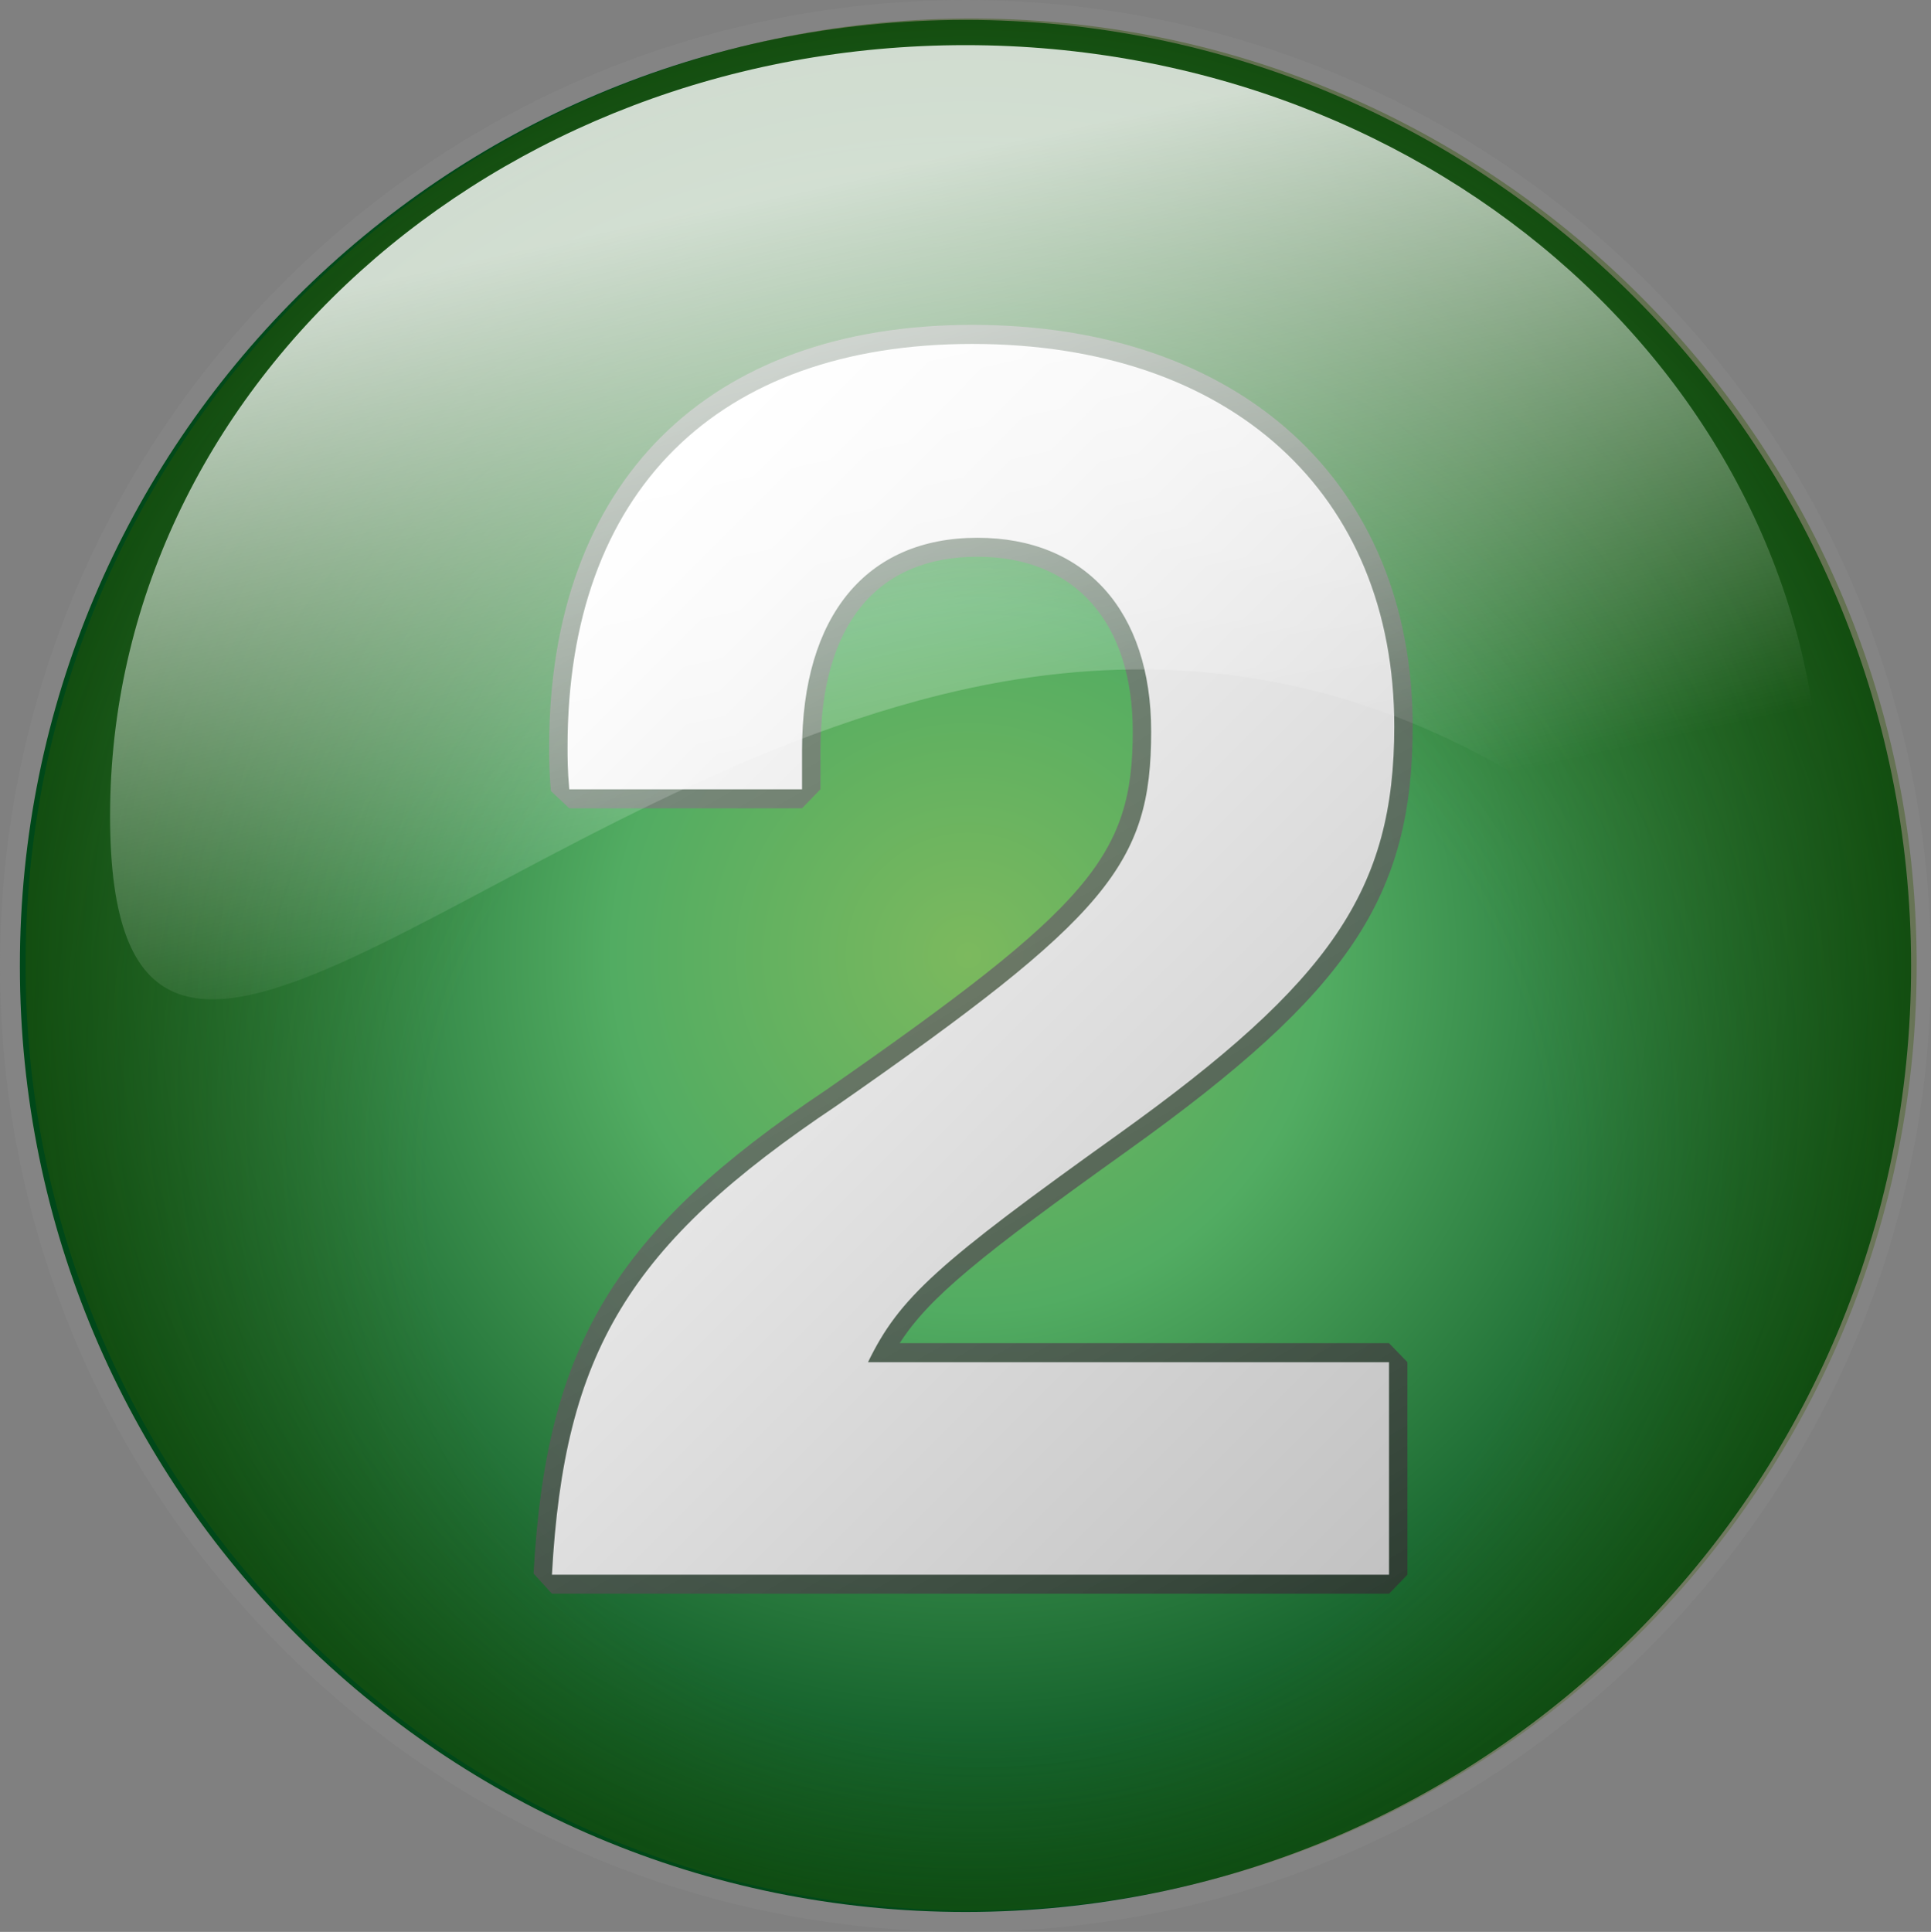 <?xml version="1.0" encoding="utf-8"?>
<!-- Generator: Adobe Illustrator 16.0.0, SVG Export Plug-In . SVG Version: 6.00 Build 0)  -->
<!DOCTYPE svg PUBLIC "-//W3C//DTD SVG 1.1//EN" "http://www.w3.org/Graphics/SVG/1.1/DTD/svg11.dtd">
<svg version="1.1" id="Слой_1" xmlns="http://www.w3.org/2000/svg" xmlns:xlink="http://www.w3.org/1999/xlink" x="0px" y="0px"
	 width="96.987px" height="97.02px" viewBox="-0.143 1.329 96.987 97.02" xml:space="preserve">
<rect x="-0.143" y="1.329" width="96.987" height="97.02" fill="#808080" stroke="none"/>
<g id="Слой_1_1_">
	<path opacity="0.4" fill="none" stroke="#898989" stroke-width="2" stroke-miterlimit="10" enable-background="new    " d="
		M95.844,49.839c0.01,26.229-21.245,47.5-47.478,47.51c-26.229,0.01-47.5-21.245-47.51-47.475c0-0.015,0-0.023,0-0.035
		c-0.01-26.229,21.245-47.5,47.475-47.51c26.229-0.013,47.5,21.245,47.513,47.475C95.844,49.815,95.844,49.827,95.844,49.839z"/>
	
		<radialGradient id="SVGID_1_" cx="-358.871" cy="1296.182" r="27.356" gradientTransform="matrix(1.736 0 0 1.736 671.497 -2200.85)" gradientUnits="userSpaceOnUse">
		<stop  offset="0" style="stop-color:#7CB95E"/>
		<stop  offset="0.376" style="stop-color:#52AC62"/>
		<stop  offset="1" style="stop-color:#004819"/>
	</radialGradient>
	<path fill="url(#SVGID_1_)" d="M95.844,49.839c0.01,26.229-21.245,47.5-47.478,47.51c-26.229,0.01-47.5-21.245-47.51-47.475
		c0-0.015,0-0.023,0-0.035c-0.01-26.229,21.245-47.5,47.475-47.51c26.229-0.013,47.5,21.245,47.513,47.475
		C95.844,49.815,95.844,49.827,95.844,49.839z"/>
	
		<radialGradient id="SVGID_2_" cx="-363.509" cy="1295.626" r="42.108" fx="-361.349" fy="1309.662" gradientTransform="matrix(1.736 -0.01 0.01 1.736 665.178 -2207.326)" gradientUnits="userSpaceOnUse">
		<stop  offset="0" style="stop-color:#000000;stop-opacity:0"/>
		<stop  offset="0.385" style="stop-color:#5D7000;stop-opacity:0"/>
		<stop  offset="1" style="stop-color:#003700;stop-opacity:0.8"/>
	</radialGradient>
	<path fill="url(#SVGID_2_)" d="M96.124,49.486c0.164,26.229-20.965,47.625-47.19,47.79C22.702,97.441,1.306,76.312,1.141,50.083
		c0.001-0.011,0-0.023,0-0.035C0.975,23.819,22.104,2.423,48.332,2.258c26.229-0.165,47.626,20.963,47.791,47.193
		C96.122,49.462,96.123,49.473,96.124,49.486z"/>
</g>
<g id="Слой_3">
	
		<linearGradient id="SVGID_3_" gradientUnits="userSpaceOnUse" x1="21.96" y1="48.865" x2="56.547" y2="-11.042" gradientTransform="matrix(1 0 0 -1 8.34 73.06)">
		<stop  offset="0" style="stop-color:#949494"/>
		<stop  offset="1" style="stop-color:#333333"/>
	</linearGradient>
	<path opacity="0.8" fill="url(#SVGID_3_)" enable-background="new    " d="M69.625,81.366H27.579l-0.923-1.011
		c0.629-11.502,4.07-17.182,14.728-24.311c13.212-9.2,15.367-11.722,15.367-17.981c0-5.495-2.916-8.775-7.801-8.775
		c-5.084,0-7.884,3.449-7.884,9.715v1.963l-0.925,0.955H28.449l-0.921-0.865c-0.09-0.985-0.09-1.702-0.09-2.224
		c0-13.269,7.944-21.189,21.251-21.189c13.438,0,22.122,7.915,22.122,20.166c0,8.575-3.2,13.348-14.269,21.273
		c-7.518,5.374-10.021,7.409-11.495,9.7h24.574l0.925,0.955l0.001,10.673L69.625,81.366z M28.567,79.455H68.7l-0.002-8.762H43.454
		l-0.827-1.383c1.641-3.386,3.564-5.149,12.863-11.799c10.45-7.485,13.473-11.904,13.473-19.703c0-11.26-7.769-18.255-20.272-18.255
		c-12.331,0-19.402,7.026-19.402,19.279c0,0.329,0,0.71,0.022,1.178h9.906v-1.008c0-7.28,3.64-11.626,9.734-11.626
		c5.952,0,9.65,4.095,9.65,10.688c0,7.057-2.421,9.982-16.198,19.576C32.533,64.242,29.301,69.251,28.567,79.455z"/>
	
		<linearGradient id="SVGID_4_" gradientUnits="userSpaceOnUse" x1="17.361" y1="41.129" x2="63.562" y2="-5.073" gradientTransform="matrix(1 0 0 -1 8.34 73.06)">
		<stop  offset="0" style="stop-color:#FFFFFF"/>
		<stop  offset="1" style="stop-color:#C2C2C2"/>
	</linearGradient>
	<path fill="url(#SVGID_4_)" d="M69.623,69.74H43.454c1.572-3.245,3.489-4.954,12.563-11.442
		c10.729-7.684,13.869-12.292,13.869-20.487c0-11.696-8.199-19.21-21.196-19.21c-12.826,0-20.327,7.428-20.327,20.234
		c0,0.512,0,1.193,0.086,2.134h11.692v-1.963c0-6.745,3.228-10.67,8.809-10.67c5.41,0,8.726,3.67,8.726,9.731
		c0,6.659-2.18,9.307-15.789,18.783C31.419,63.85,28.191,69.227,27.579,80.411h42.045L69.623,69.74"/>
</g>
<linearGradient id="path5492_1_" gradientUnits="userSpaceOnUse" x1="-995.18" y1="-4.391" x2="-994.84" y2="-3.662" gradientTransform="matrix(142.796 0 0 66.609 142132.188 306.575)">
	<stop  offset="0" style="stop-color:#FFFFFF"/>
	<stop  offset="0.628" style="stop-color:#FFFFFF;stop-opacity:0"/>
</linearGradient>
<path id="path5492" opacity="0.8" fill="url(#path5492_1_)" enable-background="new    " d="M91.318,42.302
	c0,21.366-10.696-14.363-44.188-6.085C23.903,41.956,5.385,63.668,5.385,42.302S24.635,3.596,48.351,3.596
	C72.069,3.596,91.318,20.936,91.318,42.302z"/>
</svg>
